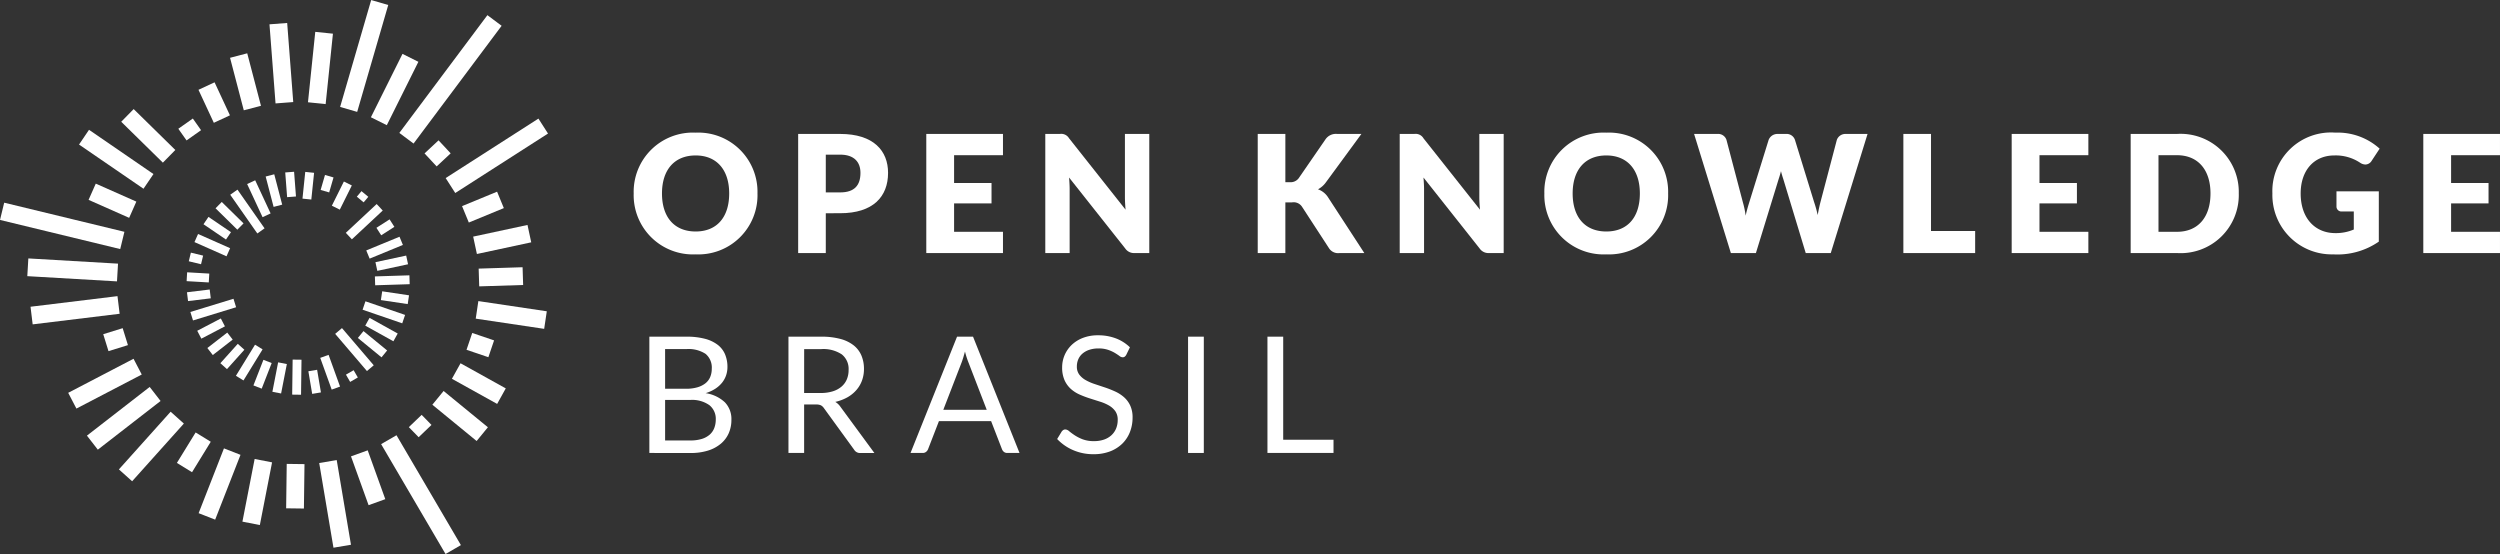 <svg xmlns="http://www.w3.org/2000/svg" width="220.344" height="48.829" viewBox="0 0 220.344 48.829">
  <rect x="0" y="0" width="220.344" height="48.829" fill="#333333" stroke="none"/>
  <defs>
    <style>
      .cls-1 {
        fill: #fff;
      }
    </style>
  </defs>
  <g id="Grupo_400" data-name="Grupo 400" transform="translate(2969.824 1911.223)">
    <g id="Grupo_11" data-name="Grupo 11" transform="translate(-2934.628 -1909.888)">
      <rect id="Retângulo_46" data-name="Retângulo 46" class="cls-1" width="12.958" height="1.565" transform="matrix(0.599, -0.801, 0.801, 0.599, 0, 10.38)"/>
    </g>
    <g id="Grupo_12" data-name="Grupo 12" transform="translate(-2937.134 -1906.475)">
      <rect id="Retângulo_47" data-name="Retângulo 47" class="cls-1" width="6.242" height="1.566" transform="matrix(0.446, -0.895, 0.895, 0.446, 0, 5.587)"/>
    </g>
    <g id="Grupo_13" data-name="Grupo 13" transform="translate(-2939.847 -1911.223)">
      <rect id="Retângulo_48" data-name="Retângulo 48" class="cls-1" width="9.814" height="1.566" transform="matrix(0.279, -0.96, 0.96, 0.279, 0, 9.425)"/>
    </g>
    <g id="Grupo_14" data-name="Grupo 14" transform="translate(-2942.68 -1908.416)">
      <rect id="Retângulo_49" data-name="Retângulo 49" class="cls-1" width="6.24" height="1.566" transform="translate(0 6.207) rotate(-84.09)"/>
    </g>
    <g id="Grupo_15" data-name="Grupo 15" transform="translate(-2946.073 -1909.199)">
      <rect id="Retângulo_50" data-name="Retângulo 50" class="cls-1" width="1.565" height="6.992" transform="translate(0 0.12) rotate(-4.38)"/>
    </g>
    <g id="Grupo_16" data-name="Grupo 16" transform="translate(-2949.548 -1906.525)">
      <rect id="Retângulo_51" data-name="Retângulo 51" class="cls-1" width="1.566" height="4.786" transform="matrix(0.967, -0.253, 0.253, 0.967, 0, 0.396)"/>
    </g>
    <g id="Grupo_17" data-name="Grupo 17" transform="translate(-2952.331 -1903.968)">
      <rect id="Retângulo_52" data-name="Retângulo 52" class="cls-1" width="1.565" height="3.208" transform="translate(0 0.66) rotate(-24.952)"/>
    </g>
    <g id="Grupo_18" data-name="Grupo 18" transform="translate(-2954.107 -1900.776)">
      <rect id="Retângulo_53" data-name="Retângulo 53" class="cls-1" width="1.565" height="1.258" transform="translate(0 0.902) rotate(-35.212)"/>
    </g>
    <g id="Grupo_19" data-name="Grupo 19" transform="translate(-2959.14 -1901.609)">
      <rect id="Retângulo_54" data-name="Retângulo 54" class="cls-1" width="1.566" height="5.145" transform="translate(0 1.117) rotate(-45.523)"/>
    </g>
    <g id="Grupo_20" data-name="Grupo 20" transform="translate(-2962.854 -1899.779)">
      <path id="Caminho_35" data-name="Caminho 35" class="cls-1" d="M-2958-1895.94l-5.681-3.895.88-1.3,5.68,3.9Z" transform="translate(2963.677 1901.131)"/>
    </g>
    <g id="Grupo_21" data-name="Grupo 21" transform="translate(-2962.017 -1895.039)">
      <rect id="Retângulo_55" data-name="Retângulo 55" class="cls-1" width="1.565" height="3.913" transform="matrix(0.405, -0.914, 0.914, 0.405, 0, 1.431)"/>
    </g>
    <g id="Grupo_22" data-name="Grupo 22" transform="translate(-2969.823 -1893.359)">
      <rect id="Retângulo_56" data-name="Retângulo 56" class="cls-1" width="1.565" height="10.902" transform="translate(0 1.521) rotate(-76.381)"/>
    </g>
    <g id="Grupo_23" data-name="Grupo 23" transform="translate(-2967.417 -1888.446)">
      <rect id="Retângulo_57" data-name="Retângulo 57" class="cls-1" width="1.566" height="7.918" transform="translate(0 1.563) rotate(-86.67)"/>
    </g>
    <g id="Grupo_24" data-name="Grupo 24" transform="translate(-2967.134 -1885.124)">
      <rect id="Retângulo_58" data-name="Retângulo 58" class="cls-1" width="7.719" height="1.565" transform="matrix(0.993, -0.121, 0.121, 0.993, 0, 0.936)"/>
    </g>
    <g id="Grupo_25" data-name="Grupo 25" transform="translate(-2960.725 -1882.3)">
      <rect id="Retângulo_59" data-name="Retângulo 59" class="cls-1" width="1.794" height="1.565" transform="matrix(0.955, -0.296, 0.296, 0.955, 0, 0.532)"/>
    </g>
    <g id="Grupo_26" data-name="Grupo 26" transform="translate(-2963.813 -1879.602)">
      <rect id="Retângulo_60" data-name="Retângulo 60" class="cls-1" width="6.494" height="1.566" transform="translate(0 3.001) rotate(-27.528)"/>
    </g>
    <g id="Grupo_27" data-name="Grupo 27" transform="translate(-2962.162 -1877.12)">
      <rect id="Retângulo_61" data-name="Retângulo 61" class="cls-1" width="7.001" height="1.566" transform="matrix(0.79, -0.613, 0.613, 0.79, 0, 4.293)"/>
    </g>
    <g id="Grupo_28" data-name="Grupo 28" transform="translate(-2959.344 -1874.932)">
      <rect id="Retângulo_62" data-name="Retângulo 62" class="cls-1" width="6.825" height="1.565" transform="matrix(0.668, -0.745, 0.745, 0.668, 0, 5.081)"/>
    </g>
    <g id="Grupo_29" data-name="Grupo 29" transform="translate(-2954.233 -1873.106)">
      <rect id="Retângulo_63" data-name="Retângulo 63" class="cls-1" width="3.151" height="1.566" transform="matrix(0.524, -0.852, 0.852, 0.524, 0, 2.683)"/>
    </g>
    <g id="Grupo_30" data-name="Grupo 30" transform="translate(-2952.318 -1871.705)">
      <rect id="Retângulo_64" data-name="Retângulo 64" class="cls-1" width="6.133" height="1.566" transform="translate(0 5.712) rotate(-68.646)"/>
    </g>
    <g id="Grupo_31" data-name="Grupo 31" transform="translate(-2948.458 -1870.771)">
      <rect id="Retângulo_65" data-name="Retângulo 65" class="cls-1" width="5.628" height="1.565" transform="translate(0 5.524) rotate(-78.963)"/>
    </g>
    <g id="Grupo_32" data-name="Grupo 32" transform="translate(-2944.604 -1870.337)">
      <rect id="Retângulo_66" data-name="Retângulo 66" class="cls-1" width="3.915" height="1.566" transform="matrix(0.013, -1, 1, 0.013, 0, 3.915)"/>
    </g>
    <g id="Grupo_33" data-name="Grupo 33" transform="translate(-2941.69 -1870.673)">
      <rect id="Retângulo_67" data-name="Retângulo 67" class="cls-1" width="1.565" height="7.57" transform="matrix(0.986, -0.166, 0.166, 0.986, 0, 0.259)"/>
    </g>
    <g id="Grupo_34" data-name="Grupo 34" transform="translate(-2938.888 -1871.531)">
      <rect id="Retângulo_68" data-name="Retângulo 68" class="cls-1" width="1.565" height="4.573" transform="matrix(0.941, -0.339, 0.339, 0.941, 0, 0.53)"/>
    </g>
    <g id="Grupo_35" data-name="Grupo 35" transform="translate(-2936.237 -1872.863)">
      <path id="Caminho_36" data-name="Caminho 36" class="cls-1" d="M-2940.2-1876.609l5.678,9.684,1.354-.785-5.678-9.684Z" transform="translate(2940.204 1877.394)"/>
    </g>
    <g id="Grupo_36" data-name="Grupo 36" transform="translate(-2933.791 -1874.66)">
      <path id="Caminho_37" data-name="Caminho 37" class="cls-1" d="M-2937.181-1877.008l-.866-.888,1.131-1.082.866.888Z" transform="translate(2938.047 1878.979)"/>
    </g>
    <g id="Grupo_37" data-name="Grupo 37" transform="translate(-2931.718 -1876.762)">
      <rect id="Retângulo_69" data-name="Retângulo 69" class="cls-1" width="1.566" height="5.046" transform="translate(0 1.211) rotate(-50.675)"/>
    </g>
    <g id="Grupo_38" data-name="Grupo 38" transform="translate(-2929.993 -1879.205)">
      <rect id="Retângulo_70" data-name="Retângulo 70" class="cls-1" width="1.565" height="4.56" transform="translate(0 1.368) rotate(-60.956)"/>
    </g>
    <g id="Grupo_39" data-name="Grupo 39" transform="translate(-2928.706 -1881.875)">
      <rect id="Retângulo_71" data-name="Retângulo 71" class="cls-1" width="1.566" height="2.034" transform="translate(0 1.482) rotate(-71.237)"/>
    </g>
    <g id="Grupo_40" data-name="Grupo 40" transform="translate(-2927.894 -1884.686)">
      <rect id="Retângulo_72" data-name="Retângulo 72" class="cls-1" width="1.565" height="6.099" transform="translate(0 1.548) rotate(-81.523)"/>
    </g>
    <g id="Grupo_41" data-name="Grupo 41" transform="translate(-2927.636 -1887.67)">
      <rect id="Retângulo_73" data-name="Retângulo 73" class="cls-1" width="3.873" height="1.566" transform="translate(0 0.122) rotate(-1.805)"/>
    </g>
    <g id="Grupo_42" data-name="Grupo 42" transform="translate(-2928.12 -1891.394)">
      <rect id="Retângulo_74" data-name="Retângulo 74" class="cls-1" width="4.896" height="1.566" transform="matrix(0.978, -0.21, 0.21, 0.978, 0, 1.026)"/>
    </g>
    <g id="Grupo_43" data-name="Grupo 43" transform="translate(-2929.1 -1894.329)">
      <rect id="Retângulo_75" data-name="Retângulo 75" class="cls-1" width="3.339" height="1.565" transform="translate(0 1.273) rotate(-22.403)"/>
    </g>
    <g id="Grupo_44" data-name="Grupo 44" transform="translate(-2930.544 -1900.77)">
      <rect id="Retângulo_76" data-name="Retângulo 76" class="cls-1" width="9.711" height="1.565" transform="translate(0 5.241) rotate(-32.663)"/>
    </g>
    <g id="Grupo_45" data-name="Grupo 45" transform="translate(-2932.406 -1898.852)">
      <rect id="Retângulo_77" data-name="Retângulo 77" class="cls-1" width="1.688" height="1.565" transform="matrix(0.732, -0.682, 0.682, 0.732, 0, 1.15)"/>
    </g>
    <g id="Grupo_46" data-name="Grupo 46" transform="translate(-2938.376 -1894.378)">
      <path id="Caminho_38" data-name="Caminho 38" class="cls-1" d="M-2941.49-1895.378l-.6-.5.412-.487.6.5-.29.347Z" transform="translate(2942.091 1896.367)"/>
    </g>
    <g id="Grupo_47" data-name="Grupo 47" transform="translate(-2940.575 -1895.226)">
      <rect id="Retângulo_78" data-name="Retângulo 78" class="cls-1" width="2.382" height="0.782" transform="translate(0 2.133) rotate(-63.564)"/>
    </g>
    <g id="Grupo_48" data-name="Grupo 48" transform="translate(-2941.563 -1895.801)">
      <rect id="Retângulo_79" data-name="Retângulo 79" class="cls-1" width="1.374" height="0.783" transform="translate(0 1.319) rotate(-73.809)"/>
    </g>
    <g id="Grupo_49" data-name="Grupo 49" transform="translate(-2943.164 -1896.071)">
      <rect id="Retângulo_80" data-name="Retângulo 80" class="cls-1" width="2.367" height="0.783" transform="matrix(0.103, -0.995, 0.995, 0.103, 0, 2.354)"/>
    </g>
    <g id="Grupo_50" data-name="Grupo 50" transform="translate(-2944.684 -1896.084)">
      <rect id="Retângulo_81" data-name="Retângulo 81" class="cls-1" width="0.783" height="2.185" transform="matrix(0.997, -0.076, 0.076, 0.997, 0, 0.06)"/>
    </g>
    <g id="Grupo_51" data-name="Grupo 51" transform="translate(-2946.409 -1895.862)">
      <rect id="Retângulo_82" data-name="Retângulo 82" class="cls-1" width="0.783" height="2.767" transform="matrix(0.967, -0.253, 0.253, 0.967, 0, 0.198)"/>
    </g>
    <g id="Grupo_52" data-name="Grupo 52" transform="translate(-2948.042 -1895.332)">
      <rect id="Retângulo_83" data-name="Retângulo 83" class="cls-1" width="0.783" height="3.221" transform="translate(0 0.33) rotate(-24.959)"/>
    </g>
    <g id="Grupo_53" data-name="Grupo 53" transform="translate(-2949.531 -1894.509)">
      <path id="Caminho_39" data-name="Caminho 39" class="cls-1" d="M-2949.541-1892.62l-2.388-3.412.639-.451,2.387,3.411Z" transform="translate(2951.928 1896.483)"/>
    </g>
    <g id="Grupo_54" data-name="Grupo 54" transform="translate(-2950.827 -1893.423)">
      <rect id="Retângulo_84" data-name="Retângulo 84" class="cls-1" width="0.782" height="2.692" transform="translate(0 0.558) rotate(-45.515)"/>
    </g>
    <g id="Grupo_55" data-name="Grupo 55" transform="translate(-2951.889 -1892.106)">
      <rect id="Retângulo_85" data-name="Retângulo 85" class="cls-1" width="0.783" height="2.397" transform="translate(0 0.647) rotate(-55.802)"/>
    </g>
    <g id="Grupo_56" data-name="Grupo 56" transform="translate(-2952.684 -1890.6)">
      <rect id="Retângulo_86" data-name="Retângulo 86" class="cls-1" width="0.782" height="3.091" transform="matrix(0.405, -0.914, 0.914, 0.405, 0, 0.715)"/>
    </g>
    <g id="Grupo_57" data-name="Grupo 57" transform="translate(-2953.185 -1888.956)">
      <rect id="Retângulo_87" data-name="Retângulo 87" class="cls-1" width="0.783" height="1.111" transform="translate(0 0.761) rotate(-76.382)"/>
    </g>
    <g id="Grupo_58" data-name="Grupo 58" transform="translate(-2953.376 -1887.224)">
      <rect id="Retângulo_88" data-name="Retângulo 88" class="cls-1" width="0.782" height="1.957" transform="matrix(0.058, -0.998, 0.998, 0.058, 0, 0.781)"/>
    </g>
    <g id="Grupo_59" data-name="Grupo 59" transform="translate(-2953.345 -1885.707)">
      <rect id="Retângulo_89" data-name="Retângulo 89" class="cls-1" width="2.018" height="0.783" transform="translate(0 0.244) rotate(-6.956)"/>
    </g>
    <g id="Grupo_60" data-name="Grupo 60" transform="translate(-2953.045 -1884.889)">
      <path id="Caminho_40" data-name="Caminho 40" class="cls-1" d="M-2954.795-1886.089l-.232-.747,3.8-1.164.231.747Z" transform="translate(2955.027 1887.999)"/>
    </g>
    <g id="Grupo_61" data-name="Grupo 61" transform="translate(-2952.44 -1883.154)">
      <rect id="Retângulo_90" data-name="Retângulo 90" class="cls-1" width="2.345" height="0.783" transform="translate(0 1.085) rotate(-27.56)"/>
    </g>
    <g id="Grupo_62" data-name="Grupo 62" transform="translate(-2951.549 -1881.911)">
      <rect id="Retângulo_91" data-name="Retângulo 91" class="cls-1" width="2.221" height="0.783" transform="translate(0 1.362) rotate(-37.817)"/>
    </g>
    <g id="Grupo_63" data-name="Grupo 63" transform="translate(-2950.401 -1880.92)">
      <rect id="Retângulo_92" data-name="Retângulo 92" class="cls-1" width="2.296" height="0.782" transform="matrix(0.668, -0.744, 0.744, 0.668, 0, 1.709)"/>
    </g>
    <g id="Grupo_64" data-name="Grupo 64" transform="translate(-2949.031 -1880.842)">
      <rect id="Retângulo_93" data-name="Retângulo 93" class="cls-1" width="3.217" height="0.783" transform="translate(0 2.741) rotate(-58.432)"/>
    </g>
    <g id="Grupo_65" data-name="Grupo 65" transform="translate(-2947.488 -1879.51)">
      <rect id="Retângulo_94" data-name="Retângulo 94" class="cls-1" width="2.422" height="0.783" transform="translate(0 2.257) rotate(-68.69)"/>
    </g>
    <g id="Grupo_66" data-name="Grupo 66" transform="translate(-2945.816 -1879.287)">
      <rect id="Retângulo_95" data-name="Retângulo 95" class="cls-1" width="2.643" height="0.783" transform="translate(0 2.594) rotate(-78.966)"/>
    </g>
    <g id="Grupo_67" data-name="Grupo 67" transform="translate(-2944.072 -1879.529)">
      <rect id="Retângulo_96" data-name="Retângulo 96" class="cls-1" width="3.087" height="0.782" transform="matrix(0.013, -1, 1, 0.013, 0, 3.087)"/>
    </g>
    <g id="Grupo_68" data-name="Grupo 68" transform="translate(-2942.645 -1878.63)">
      <rect id="Retângulo_97" data-name="Retângulo 97" class="cls-1" width="0.782" height="2.022" transform="matrix(0.986, -0.166, 0.166, 0.986, 0, 0.129)"/>
    </g>
    <g id="Grupo_69" data-name="Grupo 69" transform="translate(-2941.599 -1879.947)">
      <rect id="Retângulo_98" data-name="Retângulo 98" class="cls-1" width="0.783" height="2.974" transform="translate(0 0.266) rotate(-19.851)"/>
    </g>
    <g id="Grupo_70" data-name="Grupo 70" transform="translate(-2939.333 -1878.594)">
      <rect id="Retângulo_99" data-name="Retângulo 99" class="cls-1" width="0.782" height="0.74" transform="translate(0 0.392) rotate(-30.086)"/>
    </g>
    <g id="Grupo_71" data-name="Grupo 71" transform="translate(-2940.279 -1882.305)">
      <path id="Caminho_41" data-name="Caminho 41" class="cls-1" d="M-2940.973-1881.936l-2.8-3.277.6-.508,2.8,3.278Z" transform="translate(2943.769 1885.721)"/>
    </g>
    <g id="Grupo_72" data-name="Grupo 72" transform="translate(-2938.283 -1882.041)">
      <rect id="Retângulo_100" data-name="Retângulo 100" class="cls-1" width="0.783" height="2.695" transform="translate(0 0.605) rotate(-50.671)"/>
    </g>
    <g id="Grupo_73" data-name="Grupo 73" transform="translate(-2937.632 -1883.207)">
      <rect id="Retângulo_101" data-name="Retângulo 101" class="cls-1" width="0.782" height="2.839" transform="translate(0 0.684) rotate(-60.944)"/>
    </g>
    <g id="Grupo_74" data-name="Grupo 74" transform="translate(-2937.866 -1884.669)">
      <path id="Caminho_42" data-name="Caminho 42" class="cls-1" d="M-2938.147-1885.863l-3.494-1.2.251-.741,3.495,1.2Z" transform="translate(2941.641 1887.806)"/>
    </g>
    <g id="Grupo_75" data-name="Grupo 75" transform="translate(-2936.254 -1885.548)">
      <rect id="Retângulo_102" data-name="Retângulo 102" class="cls-1" width="0.783" height="2.391" transform="translate(0 0.774) rotate(-81.494)"/>
    </g>
    <g id="Grupo_76" data-name="Grupo 76" transform="translate(-2936.782 -1886.957)">
      <rect id="Retângulo_103" data-name="Retângulo 103" class="cls-1" width="3.044" height="0.782" transform="translate(0 0.096) rotate(-1.801)"/>
    </g>
    <g id="Grupo_77" data-name="Grupo 77" transform="translate(-2936.733 -1888.697)">
      <rect id="Retângulo_104" data-name="Retângulo 104" class="cls-1" width="2.771" height="0.783" transform="translate(0 0.581) rotate(-12.103)"/>
    </g>
    <g id="Grupo_78" data-name="Grupo 78" transform="translate(-2937.543 -1890.358)">
      <rect id="Retângulo_105" data-name="Retângulo 105" class="cls-1" width="3.17" height="0.782" transform="translate(0 1.207) rotate(-22.372)"/>
    </g>
    <g id="Grupo_79" data-name="Grupo 79" transform="translate(-2936.647 -1891.888)">
      <rect id="Retângulo_106" data-name="Retângulo 106" class="cls-1" width="1.379" height="0.783" transform="translate(0 0.744) rotate(-32.633)"/>
    </g>
    <g id="Grupo_80" data-name="Grupo 80" transform="translate(-2939.345 -1893.239)">
      <rect id="Retângulo_107" data-name="Retângulo 107" class="cls-1" width="3.721" height="0.783" transform="matrix(0.731, -0.682, 0.682, 0.731, 0, 2.537)"/>
    </g>
    <g id="Grupo_81" data-name="Grupo 81" transform="translate(-2913.972 -1899.533)">
      <path id="Caminho_43" data-name="Caminho 43" class="cls-1" d="M-2915.107-1890.185a5.221,5.221,0,0,1-5.463-5.367,5.216,5.216,0,0,1,5.463-5.361,5.216,5.216,0,0,1,5.447,5.361,5.213,5.213,0,0,1-5.447,5.367m0-8.718c-1.874,0-2.969,1.268-2.969,3.351,0,2.1,1.1,3.351,2.969,3.351,1.858,0,2.954-1.247,2.954-3.351,0-2.083-1.1-3.351-2.954-3.351" transform="translate(2920.57 1900.914)"/>
    </g>
    <g id="Grupo_82" data-name="Grupo 82" transform="translate(-2899.476 -1899.417)">
      <path id="Caminho_44" data-name="Caminho 44" class="cls-1" d="M-2905.351-1893.823v3.51h-2.435v-10.5h3.7c2.955,0,4.224,1.491,4.224,3.43,0,2.1-1.32,3.558-4.224,3.558Zm0-1.837h1.268c1.269,0,1.788-.634,1.788-1.721,0-.96-.562-1.607-1.788-1.607h-1.268Z" transform="translate(2907.786 1900.812)"/>
    </g>
    <g id="Grupo_83" data-name="Grupo 83" transform="translate(-2888.183 -1899.417)">
      <path id="Caminho_45" data-name="Caminho 45" class="cls-1" d="M-2891.068-1900.812v1.874h-4.309v2.45h3.3v1.8h-3.3v2.5h4.309v1.874h-6.759v-10.5Z" transform="translate(2897.827 1900.812)"/>
    </g>
    <g id="Grupo_84" data-name="Grupo 84" transform="translate(-2877.694 -1899.417)">
      <path id="Caminho_46" data-name="Caminho 46" class="cls-1" d="M-2886.488-1900.437l4.986,6.3c-.035-.4-.057-.785-.057-1.124v-5.555h2.147v10.5h-1.268a.934.934,0,0,1-.85-.4l-4.95-6.255c.028.369.049.721.049,1.031v5.628h-2.146v-10.5h1.281a.8.8,0,0,1,.808.374" transform="translate(2888.577 1900.812)"/>
    </g>
    <g id="Grupo_85" data-name="Grupo 85" transform="translate(-2858.971 -1899.417)">
      <path id="Caminho_47" data-name="Caminho 47" class="cls-1" d="M-2869.63-1896.56h.389a.889.889,0,0,0,.778-.339l2.364-3.43a1.11,1.11,0,0,1,1.052-.482h2.118l-3.113,4.243a2.071,2.071,0,0,1-.714.635,1.744,1.744,0,0,1,.915.748l3.171,4.871h-2.176a.953.953,0,0,1-.951-.447l-2.378-3.654a.883.883,0,0,0-.865-.366h-.59v4.467h-2.436v-10.5h2.436Z" transform="translate(2872.066 1900.812)"/>
    </g>
    <g id="Grupo_86" data-name="Grupo 86" transform="translate(-2846.458 -1899.417)">
      <path id="Caminho_48" data-name="Caminho 48" class="cls-1" d="M-2858.942-1900.437l4.987,6.3c-.036-.4-.058-.785-.058-1.124v-5.555h2.147v10.5h-1.268a.936.936,0,0,1-.85-.4l-4.95-6.255c.028.369.05.721.05,1.031v5.628h-2.146v-10.5h1.283a.8.8,0,0,1,.806.374" transform="translate(2861.031 1900.812)"/>
    </g>
    <g id="Grupo_87" data-name="Grupo 87" transform="translate(-2833.708 -1899.533)">
      <path id="Caminho_49" data-name="Caminho 49" class="cls-1" d="M-2844.327-1890.185a5.221,5.221,0,0,1-5.462-5.367,5.216,5.216,0,0,1,5.462-5.361,5.215,5.215,0,0,1,5.447,5.361,5.212,5.212,0,0,1-5.447,5.367m0-8.718c-1.873,0-2.968,1.268-2.968,3.351,0,2.1,1.1,3.351,2.968,3.351s2.955-1.247,2.955-3.351c0-2.083-1.1-3.351-2.955-3.351" transform="translate(2849.789 1900.914)"/>
    </g>
    <g id="Grupo_88" data-name="Grupo 88" transform="translate(-2820.511 -1899.417)">
      <path id="Caminho_50" data-name="Caminho 50" class="cls-1" d="M-2838.15-1900.812h2.047a.769.769,0,0,1,.807.525l1.44,5.477a8.2,8.2,0,0,1,.252,1.2c.094-.453.216-.85.324-1.2l1.7-5.477a.829.829,0,0,1,.792-.525h.721a.776.776,0,0,1,.807.525l1.687,5.477a10.1,10.1,0,0,1,.317,1.145c.078-.424.157-.806.245-1.145l1.442-5.477a.8.8,0,0,1,.79-.525h1.917l-3.242,10.5h-2.206l-1.973-6.507c-.065-.2-.145-.447-.209-.713-.066.267-.144.511-.21.713l-2,6.507h-2.206Z" transform="translate(2838.15 1900.812)"/>
    </g>
    <g id="Grupo_89" data-name="Grupo 89" transform="translate(-2802.067 -1899.418)">
      <path id="Caminho_51" data-name="Caminho 51" class="cls-1" d="M-2819.449-1892.259h3.891v1.945h-6.327v-10.5h2.437Z" transform="translate(2821.886 1900.812)"/>
    </g>
    <g id="Grupo_90" data-name="Grupo 90" transform="translate(-2792.519 -1899.417)">
      <path id="Caminho_52" data-name="Caminho 52" class="cls-1" d="M-2806.707-1900.812v1.874h-4.308v2.45h3.3v1.8h-3.3v2.5h4.308v1.874h-6.758v-10.5Z" transform="translate(2813.465 1900.812)"/>
    </g>
    <g id="Grupo_91" data-name="Grupo 91" transform="translate(-2782.032 -1899.417)">
      <path id="Caminho_53" data-name="Caminho 53" class="cls-1" d="M-2800.139-1890.313h-4.079v-10.5h4.079a5.126,5.126,0,0,1,5.449,5.245,5.123,5.123,0,0,1-5.449,5.253m0-8.625h-1.627v6.752h1.627c1.859,0,2.956-1.283,2.956-3.379,0-2.082-1.1-3.372-2.956-3.372" transform="translate(2804.218 1900.812)"/>
    </g>
    <g id="Grupo_92" data-name="Grupo 92" transform="translate(-2769.542 -1899.533)">
      <path id="Caminho_54" data-name="Caminho 54" class="cls-1" d="M-2786.026-1892.375v-1.592h-1.037a.434.434,0,0,1-.49-.432v-1.34h3.732v4.431a6.4,6.4,0,0,1-4.021,1.123,5.229,5.229,0,0,1-5.359-5.368,5.168,5.168,0,0,1,5.548-5.361,5.516,5.516,0,0,1,3.905,1.413l-.707,1.074a.663.663,0,0,1-.547.324.86.86,0,0,1-.447-.144,3.87,3.87,0,0,0-2.292-.656c-1.815,0-2.968,1.34-2.968,3.351,0,2.219,1.3,3.494,3.055,3.494a4,4,0,0,0,1.627-.317" transform="translate(2793.202 1900.914)"/>
    </g>
    <g id="Grupo_93" data-name="Grupo 93" transform="translate(-2756.24 -1899.417)">
      <path id="Caminho_55" data-name="Caminho 55" class="cls-1" d="M-2774.713-1900.812v1.874h-4.309v2.45h3.3v1.8h-3.3v2.5h4.309v1.874h-6.759v-10.5Z" transform="translate(2781.472 1900.812)"/>
    </g>
    <g id="Grupo_94" data-name="Grupo 94" transform="translate(-2912.591 -1881.663)">
      <path id="Caminho_56" data-name="Caminho 56" class="cls-1" d="M-2919.352-1876v-10.25h3.269a6.256,6.256,0,0,1,1.627.186,3.156,3.156,0,0,1,1.124.53,2.092,2.092,0,0,1,.651.84,2.851,2.851,0,0,1,.211,1.12,2.271,2.271,0,0,1-.118.73,2.152,2.152,0,0,1-.357.651,2.572,2.572,0,0,1-.6.536,3.374,3.374,0,0,1-.849.386,3.161,3.161,0,0,1,1.7.808,2.117,2.117,0,0,1,.573,1.545,2.9,2.9,0,0,1-.239,1.187,2.566,2.566,0,0,1-.7.923,3.286,3.286,0,0,1-1.13.6,5.064,5.064,0,0,1-1.528.212Zm1.388-5.658h1.831a3.549,3.549,0,0,0,1.015-.129,2.067,2.067,0,0,0,.712-.357,1.394,1.394,0,0,0,.418-.555,1.825,1.825,0,0,0,.136-.711,1.57,1.57,0,0,0-.544-1.323,2.739,2.739,0,0,0-1.688-.422h-1.881Zm0,.987v3.569h2.217a3.378,3.378,0,0,0,1.02-.136,1.923,1.923,0,0,0,.7-.383,1.49,1.49,0,0,0,.4-.587,2.079,2.079,0,0,0,.129-.747,1.539,1.539,0,0,0-.561-1.256,2.639,2.639,0,0,0-1.7-.461Z" transform="translate(2919.352 1886.363)"/>
      <path id="Caminho_57" data-name="Caminho 57" class="cls-1" d="M-2905.973-1880.276V-1876h-1.381v-10.25h2.9a6.347,6.347,0,0,1,1.681.2,3.214,3.214,0,0,1,1.17.569,2.272,2.272,0,0,1,.682.9,3.008,3.008,0,0,1,.222,1.177,2.944,2.944,0,0,1-.172,1.015,2.659,2.659,0,0,1-.5.847,2.992,2.992,0,0,1-.793.641,4,4,0,0,1-1.063.4,1.475,1.475,0,0,1,.458.436l2.99,4.07h-1.23a.608.608,0,0,1-.558-.293l-2.661-3.663a.775.775,0,0,0-.265-.247.955.955,0,0,0-.429-.074Zm0-1.009h1.452a3.5,3.5,0,0,0,1.069-.147,2.159,2.159,0,0,0,.773-.415,1.719,1.719,0,0,0,.468-.639,2.078,2.078,0,0,0,.157-.823,1.634,1.634,0,0,0-.6-1.38,2.93,2.93,0,0,0-1.8-.465h-1.516Z" transform="translate(2919.614 1886.363)"/>
      <path id="Caminho_58" data-name="Caminho 58" class="cls-1" d="M-2887.219-1876h-1.073a.465.465,0,0,1-.3-.093.567.567,0,0,1-.172-.236l-.958-2.475h-4.6l-.958,2.475a.559.559,0,0,1-.172.229.457.457,0,0,1-.3.1h-1.073l4.1-10.25h1.409Zm-6.717-3.805h3.827l-1.609-4.17a7.661,7.661,0,0,1-.308-.966q-.079.293-.154.54c-.051.165-.1.309-.147.433Z" transform="translate(2919.844 1886.363)"/>
      <path id="Caminho_59" data-name="Caminho 59" class="cls-1" d="M-2878.089-1884.644a.544.544,0,0,1-.136.16.3.3,0,0,1-.186.054.5.5,0,0,1-.283-.122c-.108-.08-.244-.17-.407-.269a3.306,3.306,0,0,0-.594-.267,2.552,2.552,0,0,0-.84-.122,2.511,2.511,0,0,0-.823.125,1.777,1.777,0,0,0-.6.34,1.387,1.387,0,0,0-.361.5,1.59,1.59,0,0,0-.122.626,1.154,1.154,0,0,0,.211.711,1.819,1.819,0,0,0,.557.483,4.272,4.272,0,0,0,.787.347q.44.147.9.3c.308.1.608.223.9.353a3.2,3.2,0,0,1,.787.5,2.255,2.255,0,0,1,.556.737,2.439,2.439,0,0,1,.212,1.073,3.452,3.452,0,0,1-.229,1.262,2.937,2.937,0,0,1-.669,1.027,3.154,3.154,0,0,1-1.08.687,3.984,3.984,0,0,1-1.455.25,4.439,4.439,0,0,1-1.814-.362,4.242,4.242,0,0,1-1.4-.976l.4-.658a.545.545,0,0,1,.139-.133.329.329,0,0,1,.183-.053.566.566,0,0,1,.343.161,5.719,5.719,0,0,0,.483.354,3.679,3.679,0,0,0,.7.354,2.768,2.768,0,0,0,1,.161,2.627,2.627,0,0,0,.88-.136,1.862,1.862,0,0,0,.654-.383,1.665,1.665,0,0,0,.412-.59,1.981,1.981,0,0,0,.143-.765,1.29,1.29,0,0,0-.21-.762,1.768,1.768,0,0,0-.555-.5,3.833,3.833,0,0,0-.784-.34l-.9-.286a8.94,8.94,0,0,1-.9-.34,2.941,2.941,0,0,1-.782-.5,2.324,2.324,0,0,1-.555-.769,2.756,2.756,0,0,1-.211-1.141,2.729,2.729,0,0,1,.211-1.051,2.748,2.748,0,0,1,.612-.9,2.973,2.973,0,0,1,.99-.629,3.632,3.632,0,0,1,1.356-.236,4.353,4.353,0,0,1,1.566.272,3.6,3.6,0,0,1,1.238.787Z" transform="translate(2920.12 1886.361)"/>
      <path id="Caminho_60" data-name="Caminho 60" class="cls-1" d="M-2871.5-1876h-1.388v-10.25h1.388Z" transform="translate(2920.368 1886.363)"/>
      <path id="Caminho_61" data-name="Caminho 61" class="cls-1" d="M-2864.651-1877.164h4.435V-1876h-5.823v-10.25h1.389Z" transform="translate(2920.516 1886.363)"/>
    </g>
  </g>
</svg>
